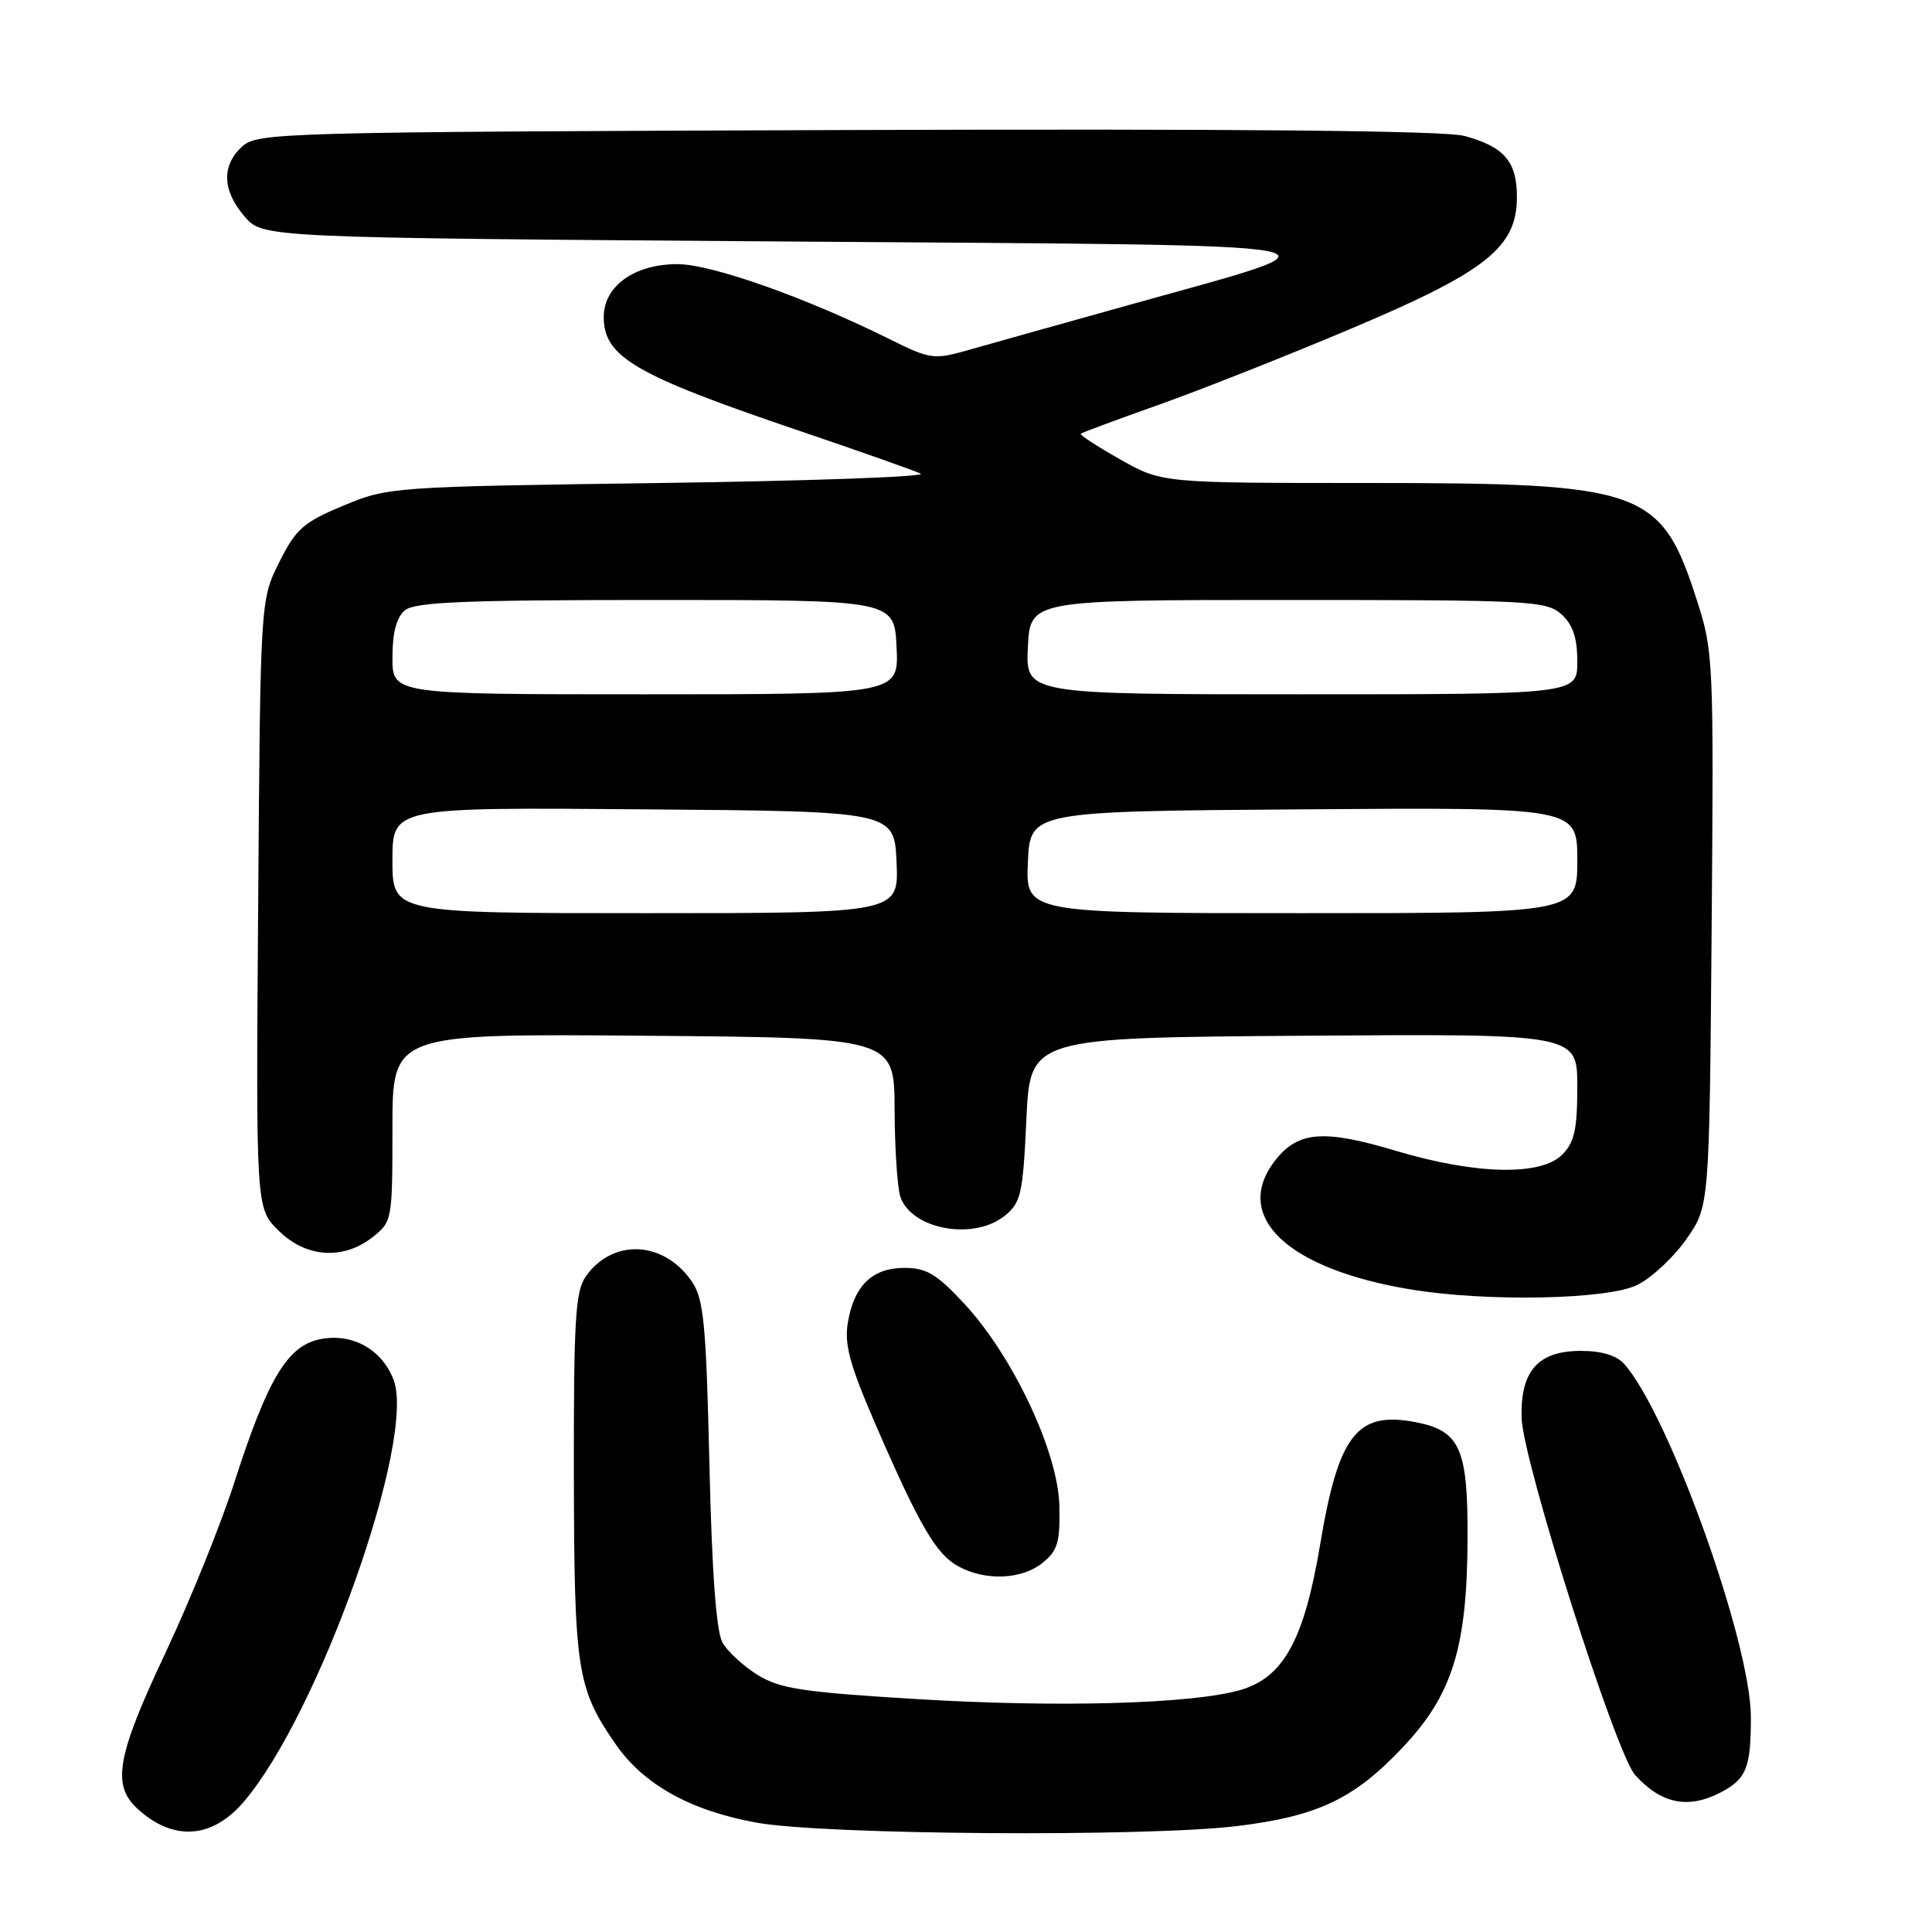 <?xml version="1.0" encoding="UTF-8" standalone="no"?>
<!DOCTYPE svg PUBLIC "-//W3C//DTD SVG 1.1//EN" "http://www.w3.org/Graphics/SVG/1.1/DTD/svg11.dtd" >
<svg xmlns="http://www.w3.org/2000/svg" xmlns:xlink="http://www.w3.org/1999/xlink" version="1.1" viewBox="0 0 256 256">
 <g >
 <path fill="currentColor"
d=" M 32.29 238.76 C 42.25 227.12 55.20 190.62 52.14 182.80 C 50.58 178.79 46.72 176.64 42.52 177.43 C 38.11 178.26 35.49 182.61 31.03 196.50 C 29.26 202.00 25.16 212.14 21.91 219.04 C 15.45 232.76 14.78 236.54 18.25 239.70 C 22.98 244.00 28.09 243.66 32.29 238.76 Z  M 164.03 241.95 C 174.63 240.64 179.42 238.36 185.82 231.59 C 192.46 224.58 194.40 218.34 194.46 203.86 C 194.51 191.85 193.46 189.55 187.45 188.42 C 179.79 186.99 177.35 190.15 174.93 204.63 C 172.81 217.32 170.06 222.32 164.27 223.96 C 157.84 225.78 140.28 226.27 121.68 225.15 C 106.41 224.23 103.36 223.77 100.41 221.95 C 98.52 220.78 96.42 218.85 95.74 217.66 C 94.91 216.21 94.33 208.40 94.00 194.00 C 93.57 175.48 93.25 172.13 91.70 169.85 C 87.99 164.38 81.18 164.05 77.60 169.16 C 76.24 171.11 76.01 175.01 76.04 195.47 C 76.09 221.38 76.45 223.72 81.58 231.12 C 85.30 236.48 91.47 239.91 100.25 241.51 C 109.24 243.14 152.04 243.43 164.03 241.95 Z  M 227.93 237.54 C 231.41 235.74 232.00 234.28 232.00 227.54 C 232.00 217.69 221.18 187.48 215.23 180.75 C 214.23 179.61 212.24 179.00 209.50 179.00 C 203.80 179.00 201.46 181.63 201.62 187.86 C 201.77 193.57 214.09 232.33 216.66 235.20 C 220.09 239.00 223.66 239.74 227.93 237.54 Z  M 138.14 207.09 C 140.16 205.45 140.48 204.34 140.37 199.49 C 140.20 192.37 134.19 179.63 127.72 172.69 C 124.12 168.82 122.75 168.00 119.84 168.00 C 115.56 168.00 113.14 170.37 112.33 175.34 C 111.87 178.18 112.64 180.97 116.00 188.71 C 121.83 202.15 124.05 205.96 126.99 207.55 C 130.58 209.51 135.40 209.31 138.14 207.09 Z  M 216.97 170.25 C 218.89 169.29 221.81 166.55 223.47 164.17 C 226.50 159.83 226.50 159.83 226.80 123.17 C 227.09 87.66 227.03 86.30 224.88 79.64 C 220.11 64.79 217.92 64.00 181.31 64.00 C 153.97 64.00 153.97 64.00 148.44 60.88 C 145.40 59.16 143.04 57.63 143.20 57.47 C 143.37 57.32 148.00 55.60 153.50 53.65 C 159.00 51.70 170.47 47.16 179.00 43.56 C 196.97 35.98 201.00 32.78 201.00 26.09 C 201.00 21.40 199.30 19.43 194.03 18.01 C 191.45 17.31 164.07 17.05 112.18 17.23 C 37.11 17.49 34.13 17.57 32.10 19.40 C 29.33 21.92 29.44 25.24 32.41 28.69 C 34.83 31.50 34.83 31.50 104.16 32.00 C 183.16 32.57 179.84 31.95 149.50 40.44 C 140.15 43.05 130.47 45.76 128.00 46.47 C 123.78 47.66 123.16 47.57 118.00 45.00 C 106.83 39.44 94.29 35.00 89.76 35.00 C 84.06 35.00 80.00 37.91 80.00 42.00 C 80.00 47.29 84.09 49.68 105.70 57.01 C 113.84 59.77 121.17 62.36 122.00 62.76 C 122.83 63.17 107.30 63.73 87.50 64.00 C 51.91 64.49 51.43 64.53 45.50 67.00 C 40.19 69.21 39.21 70.08 37.00 74.50 C 34.50 79.50 34.50 79.50 34.21 119.78 C 33.91 160.07 33.91 160.07 36.88 163.03 C 40.50 166.65 45.45 167.01 49.37 163.93 C 51.96 161.89 52.00 161.66 52.00 149.41 C 52.00 136.97 52.00 136.97 85.25 137.24 C 118.50 137.50 118.50 137.50 118.54 147.00 C 118.56 152.22 118.91 157.44 119.31 158.60 C 120.81 162.93 129.03 164.41 133.14 161.09 C 135.29 159.35 135.54 158.22 136.00 148.34 C 136.50 137.50 136.50 137.50 172.75 137.24 C 209.00 136.98 209.00 136.98 209.00 143.99 C 209.00 149.67 208.62 151.38 207.00 153.00 C 204.15 155.85 195.52 155.65 184.93 152.48 C 175.41 149.63 172.02 149.89 169.01 153.71 C 163.16 161.15 170.52 168.17 187.00 170.87 C 197.17 172.53 213.10 172.20 216.97 170.25 Z  M 52.00 113.99 C 52.00 106.97 52.00 106.97 85.25 107.24 C 118.50 107.50 118.50 107.50 118.80 114.25 C 119.09 121.00 119.09 121.00 85.55 121.00 C 52.00 121.00 52.00 121.00 52.00 113.99 Z  M 136.20 114.25 C 136.50 107.50 136.50 107.50 172.75 107.24 C 209.00 106.98 209.00 106.98 209.00 113.99 C 209.00 121.00 209.00 121.00 172.45 121.00 C 135.91 121.00 135.91 121.00 136.20 114.25 Z  M 52.00 87.12 C 52.00 83.81 52.53 81.81 53.65 80.87 C 54.98 79.77 61.59 79.50 86.90 79.50 C 118.50 79.50 118.50 79.50 118.80 85.75 C 119.10 92.00 119.10 92.00 85.55 92.00 C 52.00 92.00 52.00 92.00 52.00 87.12 Z  M 136.20 85.75 C 136.50 79.50 136.50 79.50 170.65 79.50 C 202.82 79.50 204.91 79.61 206.90 81.40 C 208.42 82.78 209.00 84.51 209.00 87.65 C 209.00 92.00 209.00 92.00 172.45 92.00 C 135.90 92.00 135.90 92.00 136.20 85.75 Z "/>
</g>
</svg>